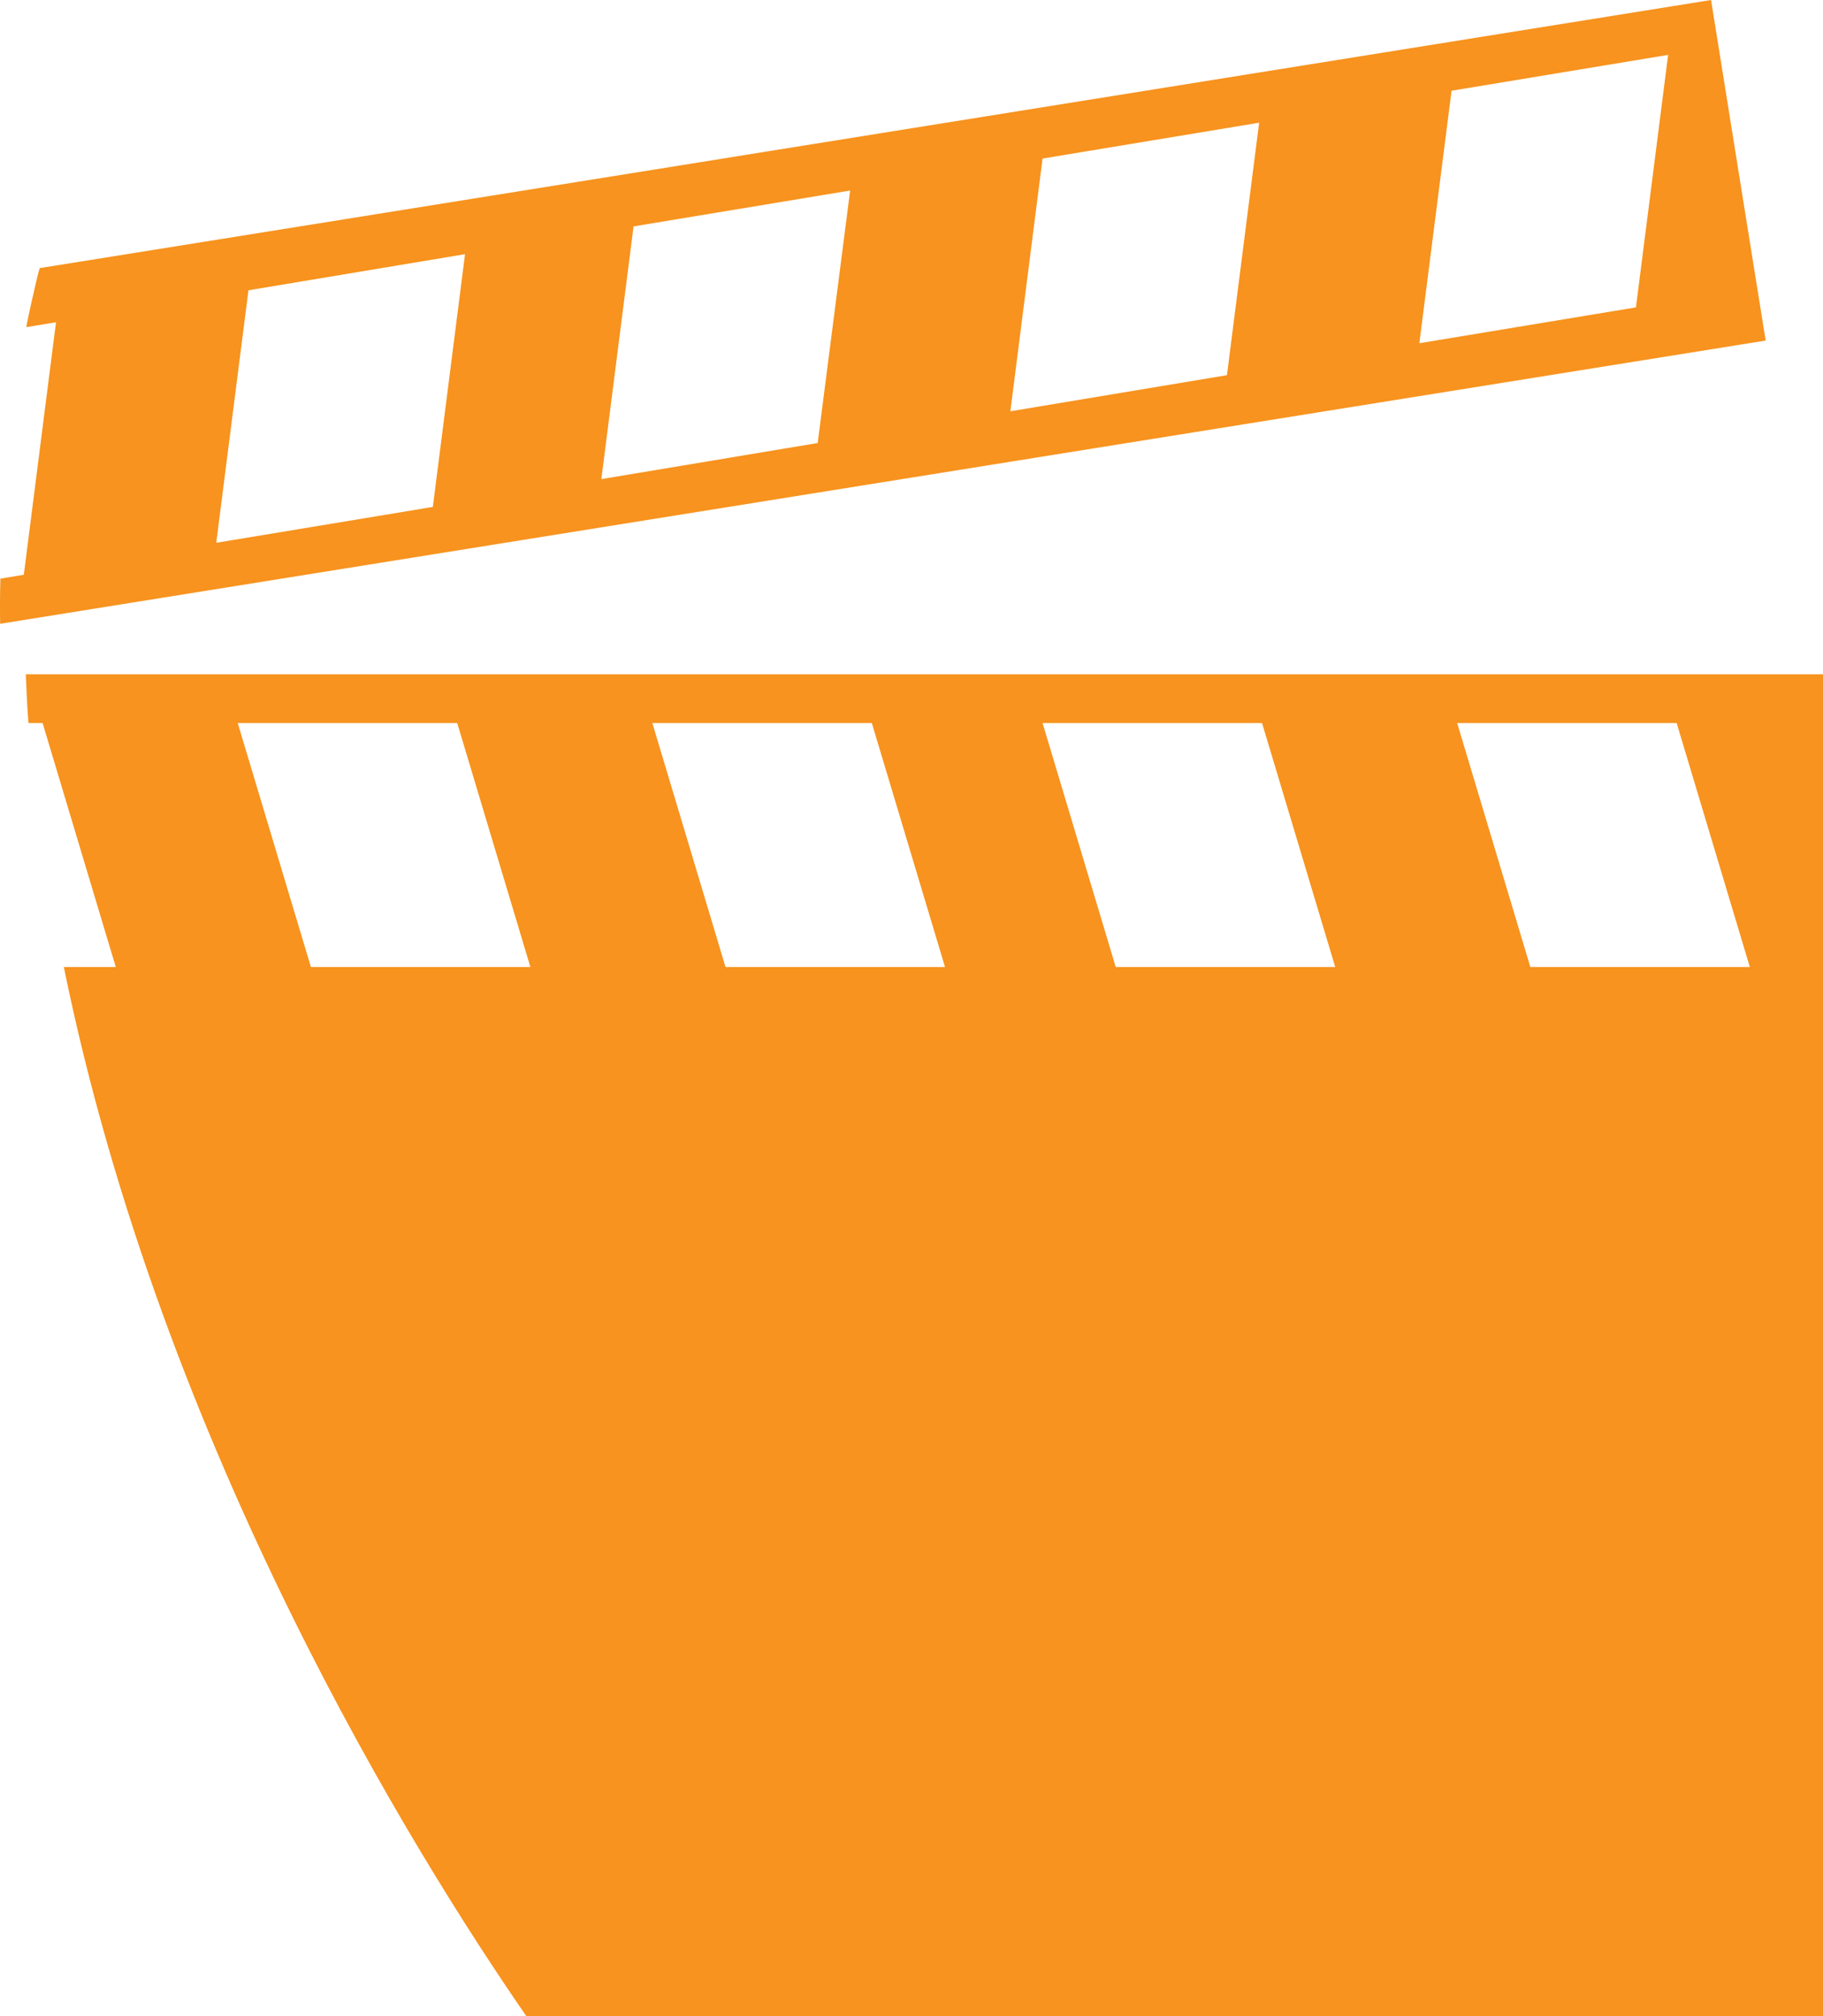 <svg version="1.1" id="图层_1" x="0px" y="0px" width="153.725px" height="169.957px" viewBox="0 0 153.725 169.957" enable-background="new 0 0 153.725 169.957" xml:space="preserve" xmlns="http://www.w3.org/2000/svg" xmlns:xlink="http://www.w3.org/1999/xlink" xmlns:xml="http://www.w3.org/XML/1998/namespace">
  <g>
    <path fill="#F7931E" d="M153.725,56.844H2.174c0.062,1.46,0.123,2.838,0.226,4.113h1.193l6.17,20.566H5.382
		c8.309,40.762,29.677,74.943,38.993,88.434h109.35V56.844z M106.423,60.957l6.17,20.566H94.084l-6.17-20.566
		C87.914,60.957,106.423,60.957,106.423,60.957z M73.518,60.957l6.17,20.566H61.179l-6.17-20.566
		C55.009,60.957,73.518,60.957,73.518,60.957z M38.555,60.957l6.17,20.566H26.216l-6.17-20.566
		C20.046,60.957,38.555,60.957,38.555,60.957z M129.046,81.523l-6.17-20.566h18.509l6.17,20.566H129.046z" class="color c1"/>
    <path fill="#F7931E" d="M144.285,0L64.653,12.772l-5.491,0.884L9.906,21.553l-6.561,1.049c-0.103,0.37-0.206,0.74-0.288,1.131
		c-0.308,1.296-0.596,2.571-0.843,3.846l2.509-0.411L2.008,48.454l-1.974,0.329c-0.041,1.316-0.041,2.591-0.021,3.805l7.815-1.254
		L148.89,28.711L144.285,0z M36.499,42.736l-18.263,3.023l2.715-21.286l18.263-3.044L36.499,42.736z M68.952,37.348L50.71,40.392
		l2.715-21.306l18.263-3.023L68.952,37.348z M103.462,31.63l-18.263,3.044l2.715-21.306l18.263-3.023L103.462,31.63z
		 M137.951,25.913l-18.263,3.023l2.715-21.286l18.263-3.023L137.951,25.913z" class="color c1"/>
  </g>
</svg>